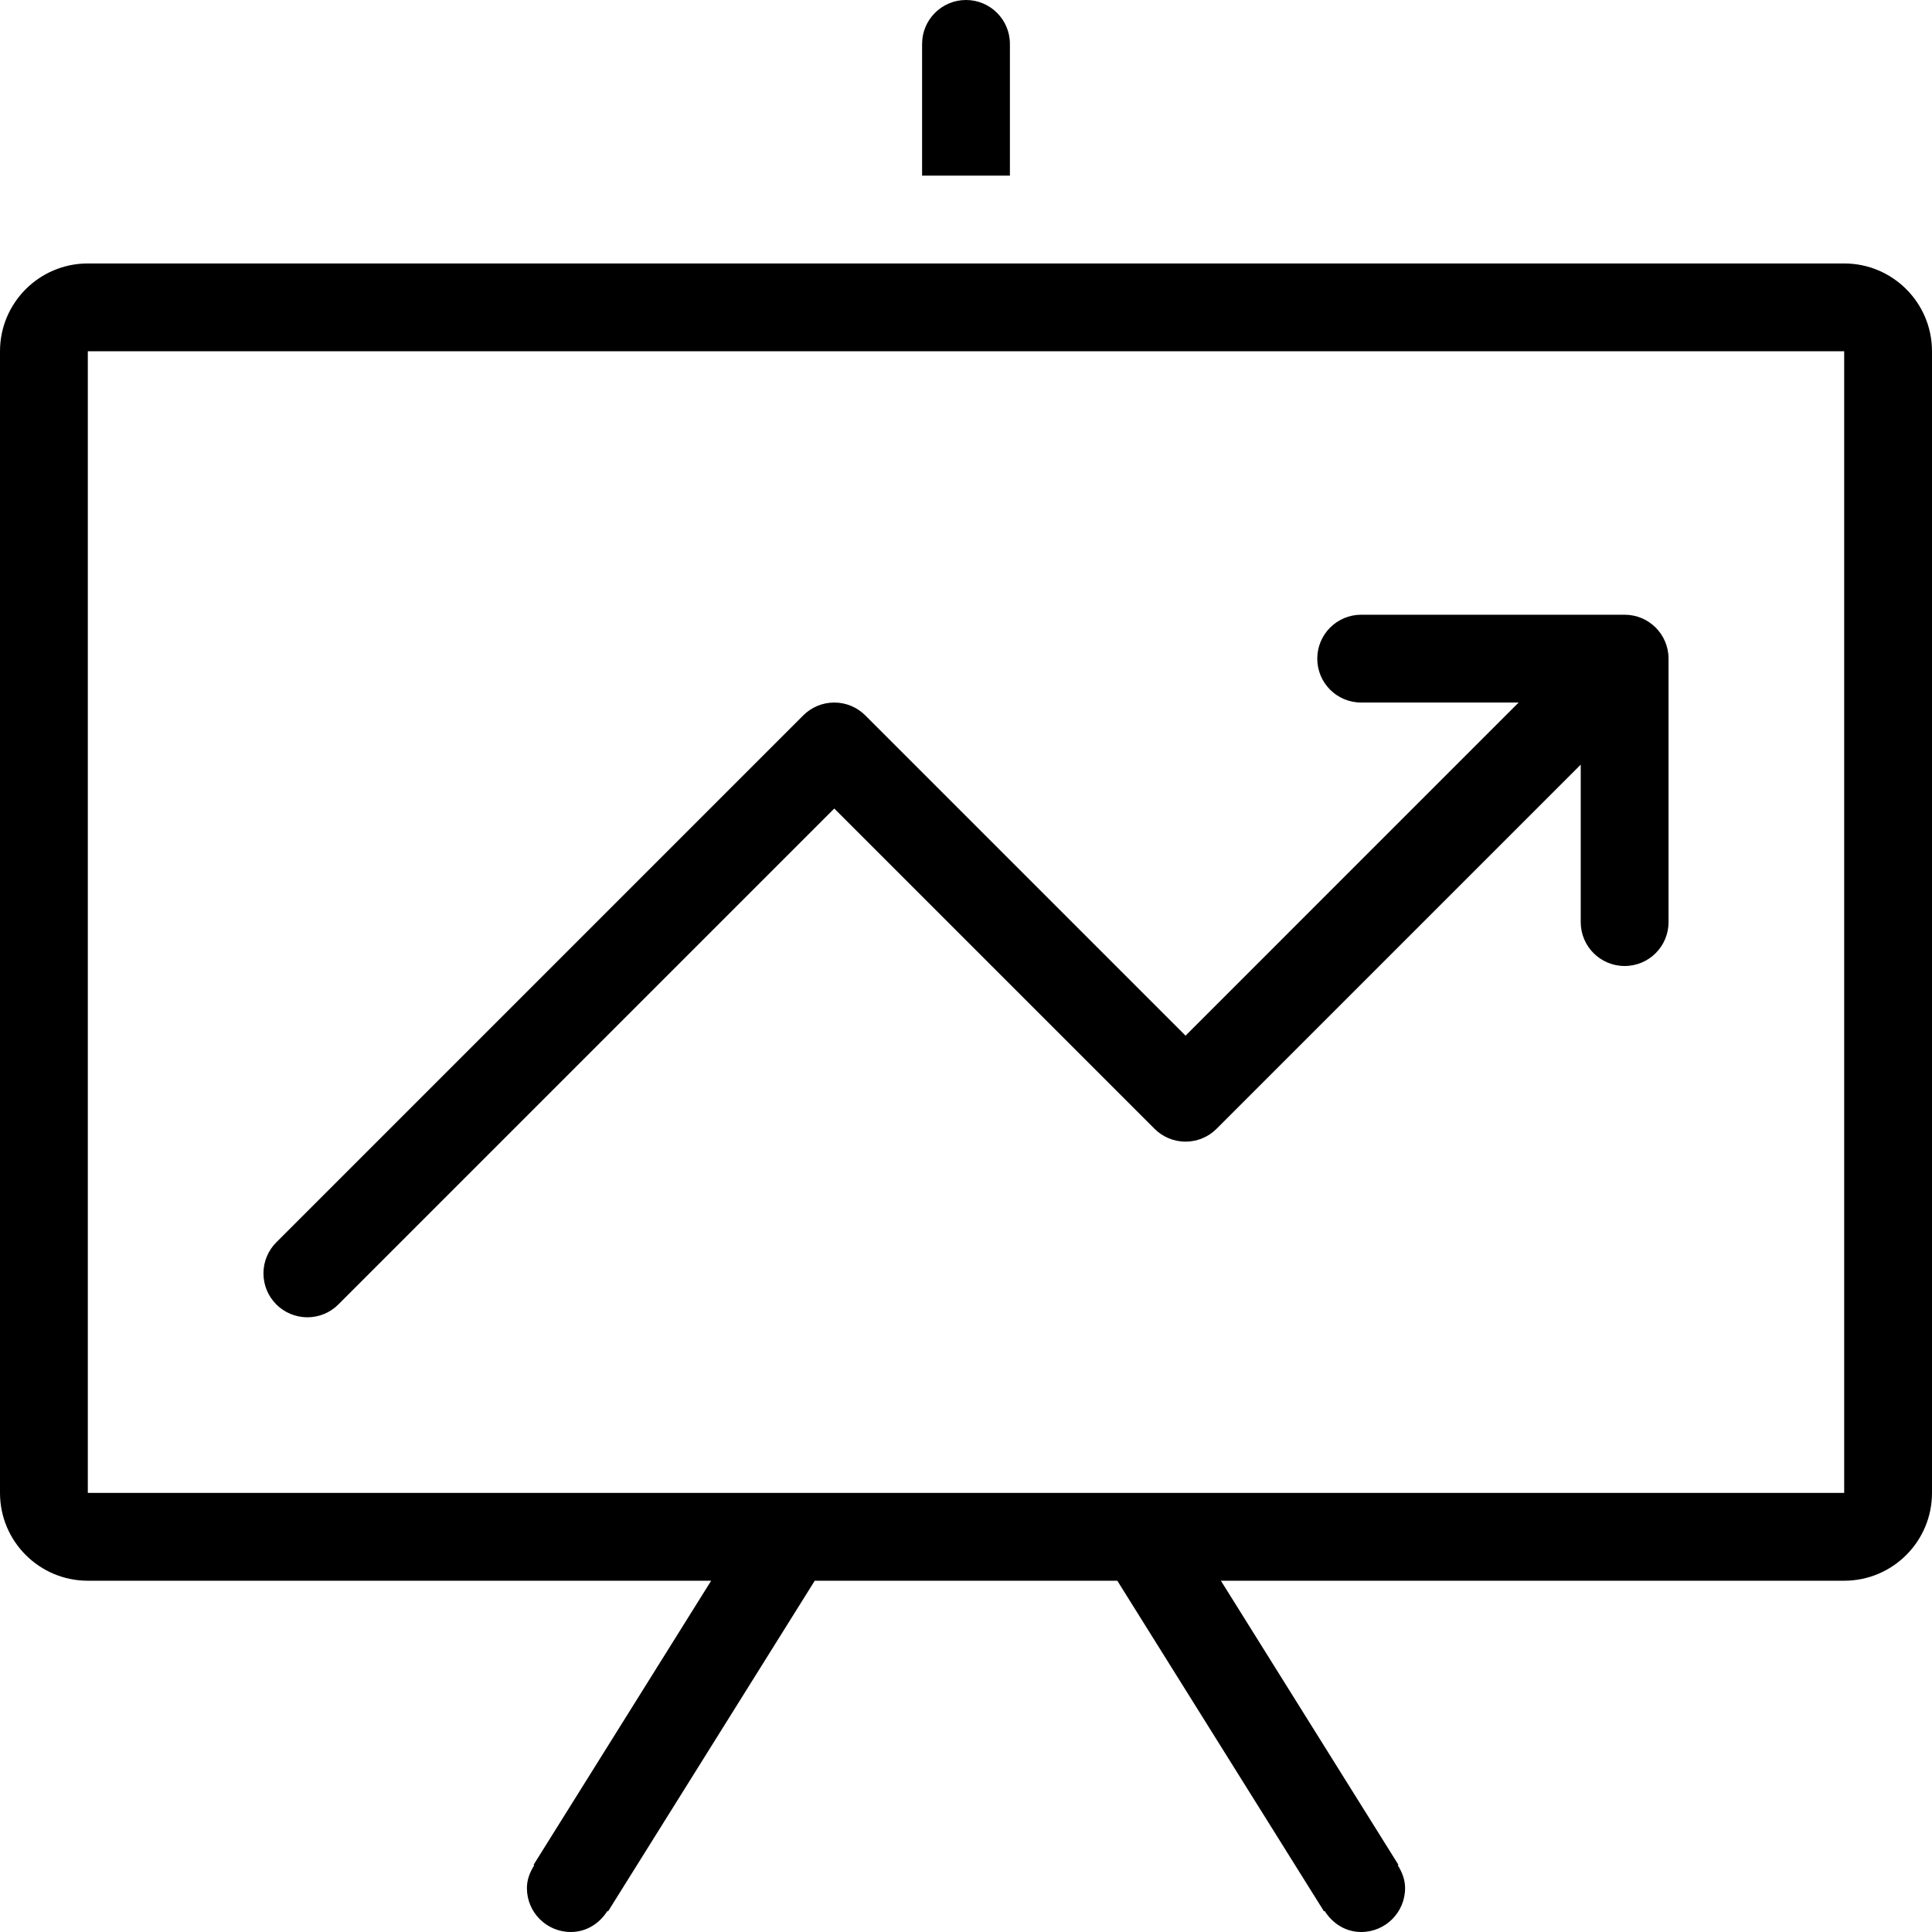 <?xml version="1.0" encoding="iso-8859-1"?>
<!-- Generator: Adobe Illustrator 16.0.4, SVG Export Plug-In . SVG Version: 6.00 Build 0)  -->
<!DOCTYPE svg PUBLIC "-//W3C//DTD SVG 1.1//EN" "http://www.w3.org/Graphics/SVG/1.1/DTD/svg11.dtd">
<svg version="1.1" id="Layer_1" xmlns="http://www.w3.org/2000/svg" xmlns:xlink="http://www.w3.org/1999/xlink" x="0px" y="0px"
	 width="44px" height="44px" viewBox="0 0 44 44" style="enable-background:new 0 0 44 44;" xml:space="preserve">
<g id="_x37_94-chart-toolbar_x40_2x.png">
	<g>
		<path d="M23,1c0-0.552-0.447-1-1-1c-0.552,0-1,0.448-1,1v3h2V1z M42,6H2C0.896,6,0,6.896,0,8v26c0,1.104,0.896,2,2,2h14.196
			l-4.044,6.47l0.015,0.01C12.07,42.634,12,42.805,12,43c0,0.553,0.447,1,1,1c0.357,0,0.656-0.197,0.833-0.479l0.015,0.01L18.555,36
			h6.891l4.707,7.53l0.015-0.01C30.344,43.803,30.643,44,31,44c0.553,0,1-0.447,1-1c0-0.195-0.07-0.366-0.167-0.521l0.015-0.01
			L27.805,36H42c1.104,0,2-0.896,2-2V8C44,6.896,43.104,6,42,6z M42,34H2V8h40V34z M7,30c0.276,0,0.526-0.111,0.707-0.293L19,18.414
			l7.293,7.293C26.474,25.888,26.724,26,27,26s0.526-0.112,0.707-0.293L36,17.414V21c0,0.553,0.447,1,1,1s1-0.447,1-1v-6
			c0-0.552-0.447-1-1-1h-6c-0.553,0-1,0.448-1,1c0,0.553,0.447,1,1,1h3.586L27,23.586l-7.293-7.293C19.526,16.112,19.276,16,19,16
			s-0.526,0.112-0.707,0.293l-12,12C6.112,28.474,6,28.724,6,29C6,29.553,6.447,30,7,30z"/>
	</g>
</g>
<g>
</g>
<g>
</g>
<g>
</g>
<g>
</g>
<g>
</g>
<g>
</g>
<g>
</g>
<g>
</g>
<g>
</g>
<g>
</g>
<g>
</g>
<g>
</g>
<g>
</g>
<g>
</g>
<g>
</g>
</svg>
